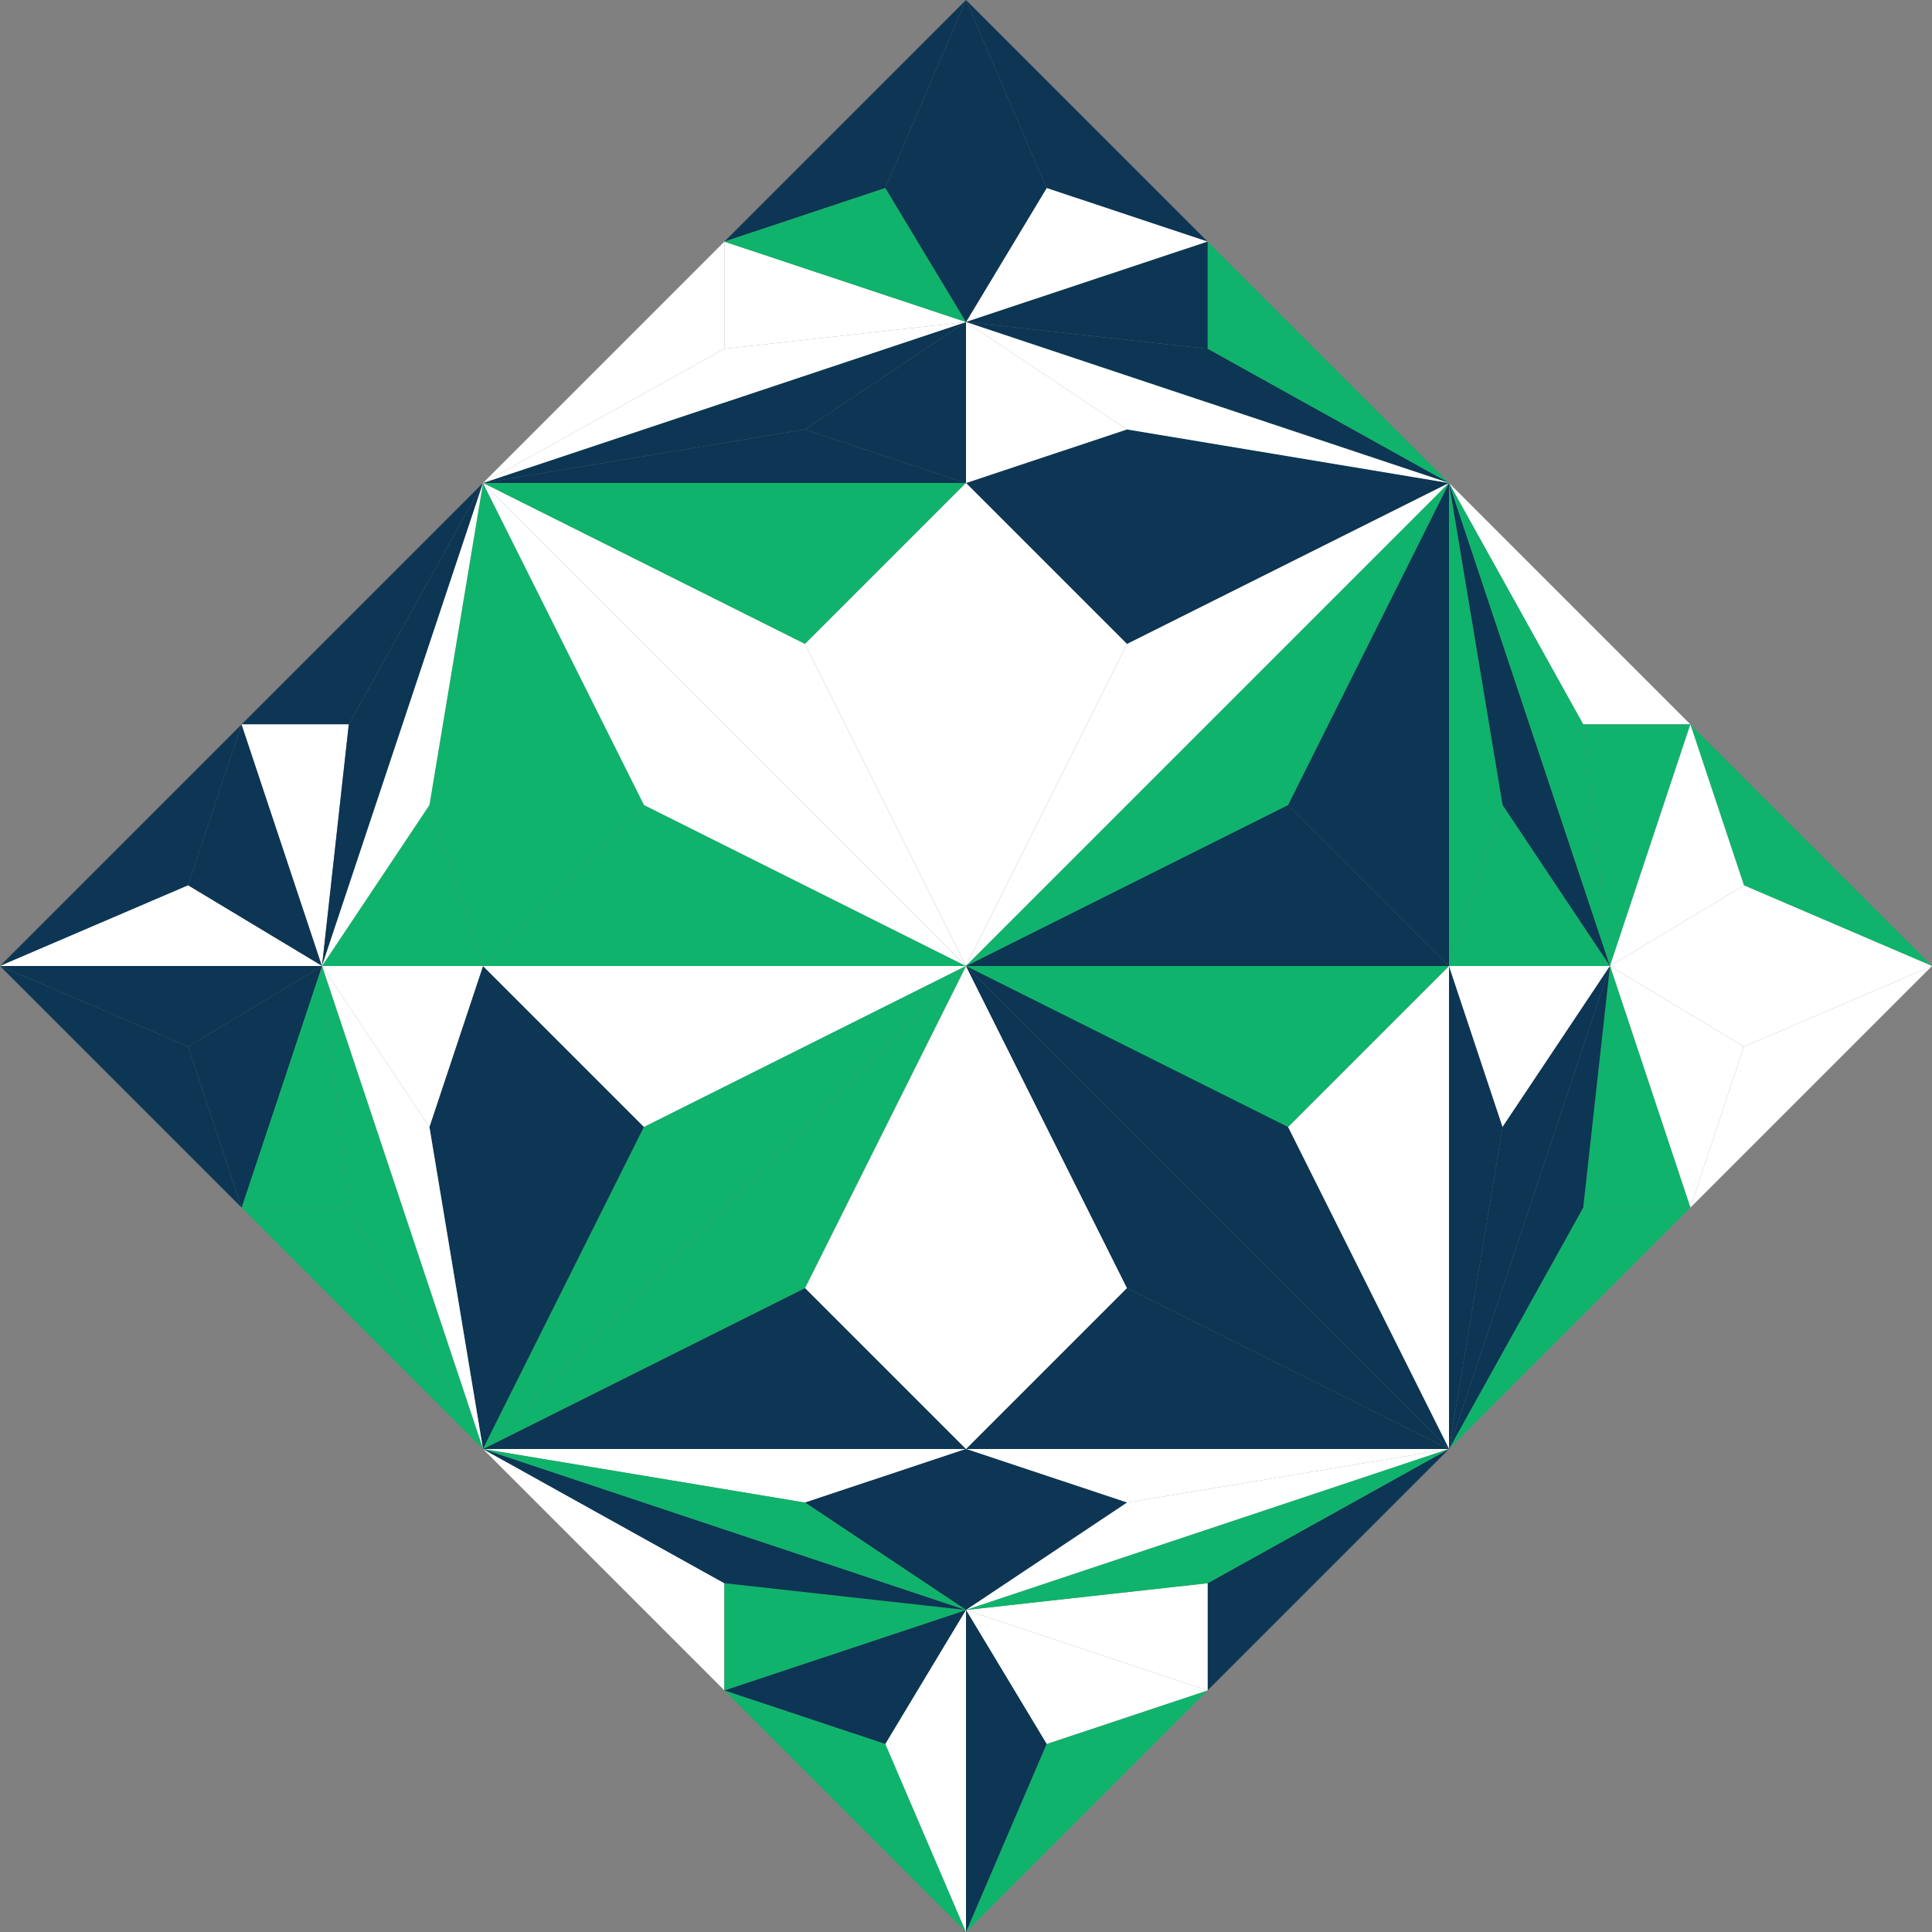 <?xml version="1.0" encoding="utf-8"?>
<!-- Generator: Adobe Illustrator 19.0.0, SVG Export Plug-In . SVG Version: 6.00 Build 0)  -->
<svg version="1.1" id="Layer_1" xmlns="http://www.w3.org/2000/svg" xmlns:xlink="http://www.w3.org/1999/xlink" x="0px" y="0px"
	 viewBox="-20 -69 750 750" enable-background="new -20 -69 750 750" xml:space="preserve">
<rect x="-20" y="-69" width="750" height="750" fill="#808080" stroke="none"/>
<polygon fill="#10B36B" points="355,681 261.2,587.2 323.7,608 "/>
<polygon fill="#0C3654" points="261.2,587.2 355,556 323.7,608 "/>
<polygon fill="#FFFFFF" points="355,556 355,681 323.7,608 "/>
<polygon fill="#FFFFFF" points="167.5,493.5 261.2,587.2 261.2,545.6 "/>
<polygon fill="#10B36B" points="261.2,587.2 355,556 261.2,545.6 "/>
<polygon fill="#0C3654" points="355,556 167.5,493.5 261.2,545.6 "/>
<polygon fill="#FFFFFF" points="167.5,493.5 355,493.5 292.5,514.3 "/>
<polygon fill="#0C3654" points="355,493.5 355,556 292.5,514.3 "/>
<polygon fill="#10B36B" points="355,556 167.5,493.5 292.5,514.3 "/>
<polygon fill="#FFFFFF" points="542.5,493.5 355,493.5 417.5,514.3 "/>
<polygon fill="#0C3654" points="355,493.5 355,556 417.5,514.3 "/>
<polygon fill="#FFFFFF" points="355,556 542.5,493.5 417.5,514.3 "/>
<polygon fill="#0C3654" points="542.5,493.5 448.8,587.2 448.8,545.6 "/>
<polygon fill="#FFFFFF" points="448.8,587.2 355,556 448.8,545.6 "/>
<polygon fill="#10B36B" points="355,556 542.5,493.5 448.8,545.6 "/>
<polygon fill="#10B36B" points="355,681 448.8,587.2 386.3,608 "/>
<polygon fill="#FFFFFF" points="448.8,587.2 355,556 386.3,608 "/>
<polygon fill="#0C3654" points="355,556 355,681 386.3,608 "/>
<polygon fill="#0C3654" points="-20,306 73.8,212.2 53,274.7 "/>
<polygon fill="#0C3654" points="73.8,212.2 105,306 53,274.7 "/>
<polygon fill="#FFFFFF" points="105,306 -20,306 53,274.7 "/>
<polygon fill="#0C3654" points="167.5,118.5 73.8,212.2 115.4,212.2 "/>
<polygon fill="#FFFFFF" points="73.8,212.2 105,306 115.4,212.2 "/>
<polygon fill="#0C3654" points="105,306 167.5,118.5 115.4,212.2 "/>
<polygon fill="#10B36B" points="167.5,118.5 167.5,306 146.7,243.5 "/>
<polygon fill="#10B36B" points="167.5,306 105,306 146.7,243.5 "/>
<polygon fill="#FFFFFF" points="105,306 167.5,118.5 146.7,243.5 "/>
<polygon fill="#0C3654" points="167.5,493.5 167.5,306 146.7,368.5 "/>
<polygon fill="#FFFFFF" points="167.5,306 105,306 146.7,368.5 "/>
<polygon fill="#FFFFFF" points="105,306 167.5,493.5 146.7,368.5 "/>
<polygon fill="#10B36B" points="167.5,493.5 73.8,399.8 115.4,399.8 "/>
<polygon fill="#10B36B" points="73.8,399.8 105,306 115.4,399.8 "/>
<polygon fill="#10B36B" points="105,306 167.5,493.5 115.4,399.8 "/>
<polygon fill="#0C3654" points="-20,306 73.8,399.8 53,337.3 "/>
<polygon fill="#0C3654" points="73.8,399.8 105,306 53,337.3 "/>
<polygon fill="#0C3654" points="105,306 -20,306 53,337.3 "/>
<polygon fill="#0C3654" points="355,-69 448.8,24.8 386.3,4 "/>
<polygon fill="#FFFFFF" points="448.8,24.8 355,56 386.3,4 "/>
<polygon fill="#0C3654" points="355,56 355,-69 386.3,4 "/>
<polygon fill="#10B36B" points="542.5,118.5 448.8,24.8 448.8,66.4 "/>
<polygon fill="#0C3654" points="448.8,24.8 355,56 448.8,66.4 "/>
<polygon fill="#0C3654" points="355,56 542.5,118.5 448.8,66.4 "/>
<polygon fill="#0C3654" points="542.5,118.5 355,118.5 417.5,97.7 "/>
<polygon fill="#FFFFFF" points="355,118.5 355,56 417.5,97.7 "/>
<polygon fill="#FFFFFF" points="355,56 542.5,118.5 417.5,97.7 "/>
<polygon fill="#0C3654" points="167.5,118.5 355,118.5 292.5,97.7 "/>
<polygon fill="#0C3654" points="355,118.5 355,56 292.5,97.7 "/>
<polygon fill="#0C3654" points="355,56 167.5,118.5 292.5,97.7 "/>
<polygon fill="#FFFFFF" points="167.5,118.5 261.2,24.8 261.2,66.4 "/>
<polygon fill="#FFFFFF" points="261.2,24.8 355,56 261.2,66.4 "/>
<polygon fill="#FFFFFF" points="355,56 167.5,118.5 261.2,66.4 "/>
<polygon fill="#0C3654" points="355,-69 261.2,24.8 323.7,4 "/>
<polygon fill="#10B36B" points="261.2,24.8 355,56 323.7,4 "/>
<polygon fill="#0C3654" points="355,56 355,-69 323.7,4 "/>
<polygon fill="#FFFFFF" points="730,306 636.2,399.8 657,337.3 "/>
<polygon fill="#FFFFFF" points="636.2,399.8 605,306 657,337.3 "/>
<polygon fill="#FFFFFF" points="605,306 730,306 657,337.3 "/>
<polygon fill="#10B36B" points="542.5,493.5 636.2,399.8 594.6,399.8 "/>
<polygon fill="#10B36B" points="636.2,399.8 605,306 594.6,399.8 "/>
<polygon fill="#0C3654" points="605,306 542.5,493.5 594.6,399.8 "/>
<polygon fill="#0C3654" points="542.5,493.5 542.5,306 563.3,368.5 "/>
<polygon fill="#FFFFFF" points="542.5,306 605,306 563.3,368.5 "/>
<polygon fill="#0C3654" points="605,306 542.5,493.5 563.3,368.5 "/>
<polygon fill="#10B36B" points="542.5,118.5 542.5,306 563.3,243.5 "/>
<polygon fill="#10B36B" points="542.5,306 605,306 563.3,243.5 "/>
<polygon fill="#0C3654" points="605,306 542.5,118.5 563.3,243.5 "/>
<polygon fill="#FFFFFF" points="542.5,118.5 636.2,212.2 594.6,212.2 "/>
<polygon fill="#10B36B" points="636.2,212.2 605,306 594.6,212.2 "/>
<polygon fill="#10B36B" points="605,306 542.5,118.5 594.6,212.2 "/>
<polygon fill="#10B36B" points="730,306 636.2,212.2 657,274.7 "/>
<polygon fill="#FFFFFF" points="636.2,212.2 605,306 657,274.7 "/>
<polygon fill="#FFFFFF" points="605,306 730,306 657,274.7 "/>
<polygon fill="#0C3654" points="167.5,493.5 167.5,306 230,368.5 "/>
<polygon fill="#FFFFFF" points="167.5,306 355,306 230,368.5 "/>
<polygon fill="#10B36B" points="355,306 167.5,493.5 230,368.5 "/>
<polygon fill="#10B36B" points="167.5,118.5 167.5,306 230,243.5 "/>
<polygon fill="#10B36B" points="167.5,306 355,306 230,243.5 "/>
<polygon fill="#FFFFFF" points="355,306 167.5,118.5 230,243.5 "/>
<polygon fill="#10B36B" points="167.5,118.5 355,118.5 292.5,181 "/>
<polygon fill="#FFFFFF" points="355,118.5 355,306 292.5,181 "/>
<polygon fill="#FFFFFF" points="355,306 167.5,118.5 292.5,181 "/>
<polygon fill="#0C3654" points="542.5,118.5 355,118.5 417.5,181 "/>
<polygon fill="#FFFFFF" points="355,118.5 355,306 417.5,181 "/>
<polygon fill="#FFFFFF" points="355,306 542.5,118.5 417.5,181 "/>
<polygon fill="#0C3654" points="542.5,118.5 542.5,306 480,243.5 "/>
<polygon fill="#0C3654" points="542.5,306 355,306 480,243.5 "/>
<polygon fill="#10B36B" points="355,306 542.5,118.5 480,243.5 "/>
<polygon fill="#FFFFFF" points="542.5,493.5 542.5,306 480,368.5 "/>
<polygon fill="#10B36B" points="542.5,306 355,306 480,368.5 "/>
<polygon fill="#0C3654" points="355,306 542.5,493.5 480,368.5 "/>
<polygon fill="#0C3654" points="542.5,493.5 355,493.5 417.5,431 "/>
<polygon fill="#FFFFFF" points="355,493.5 355,306 417.5,431 "/>
<polygon fill="#0C3654" points="355,306 542.5,493.5 417.5,431 "/>
<polygon fill="#0C3654" points="167.5,493.5 355,493.5 292.5,431 "/>
<polygon fill="#FFFFFF" points="355,493.5 355,306 292.5,431 "/>
<polygon fill="#10B36B" points="355,306 167.5,493.5 292.5,431 "/>
</svg>
